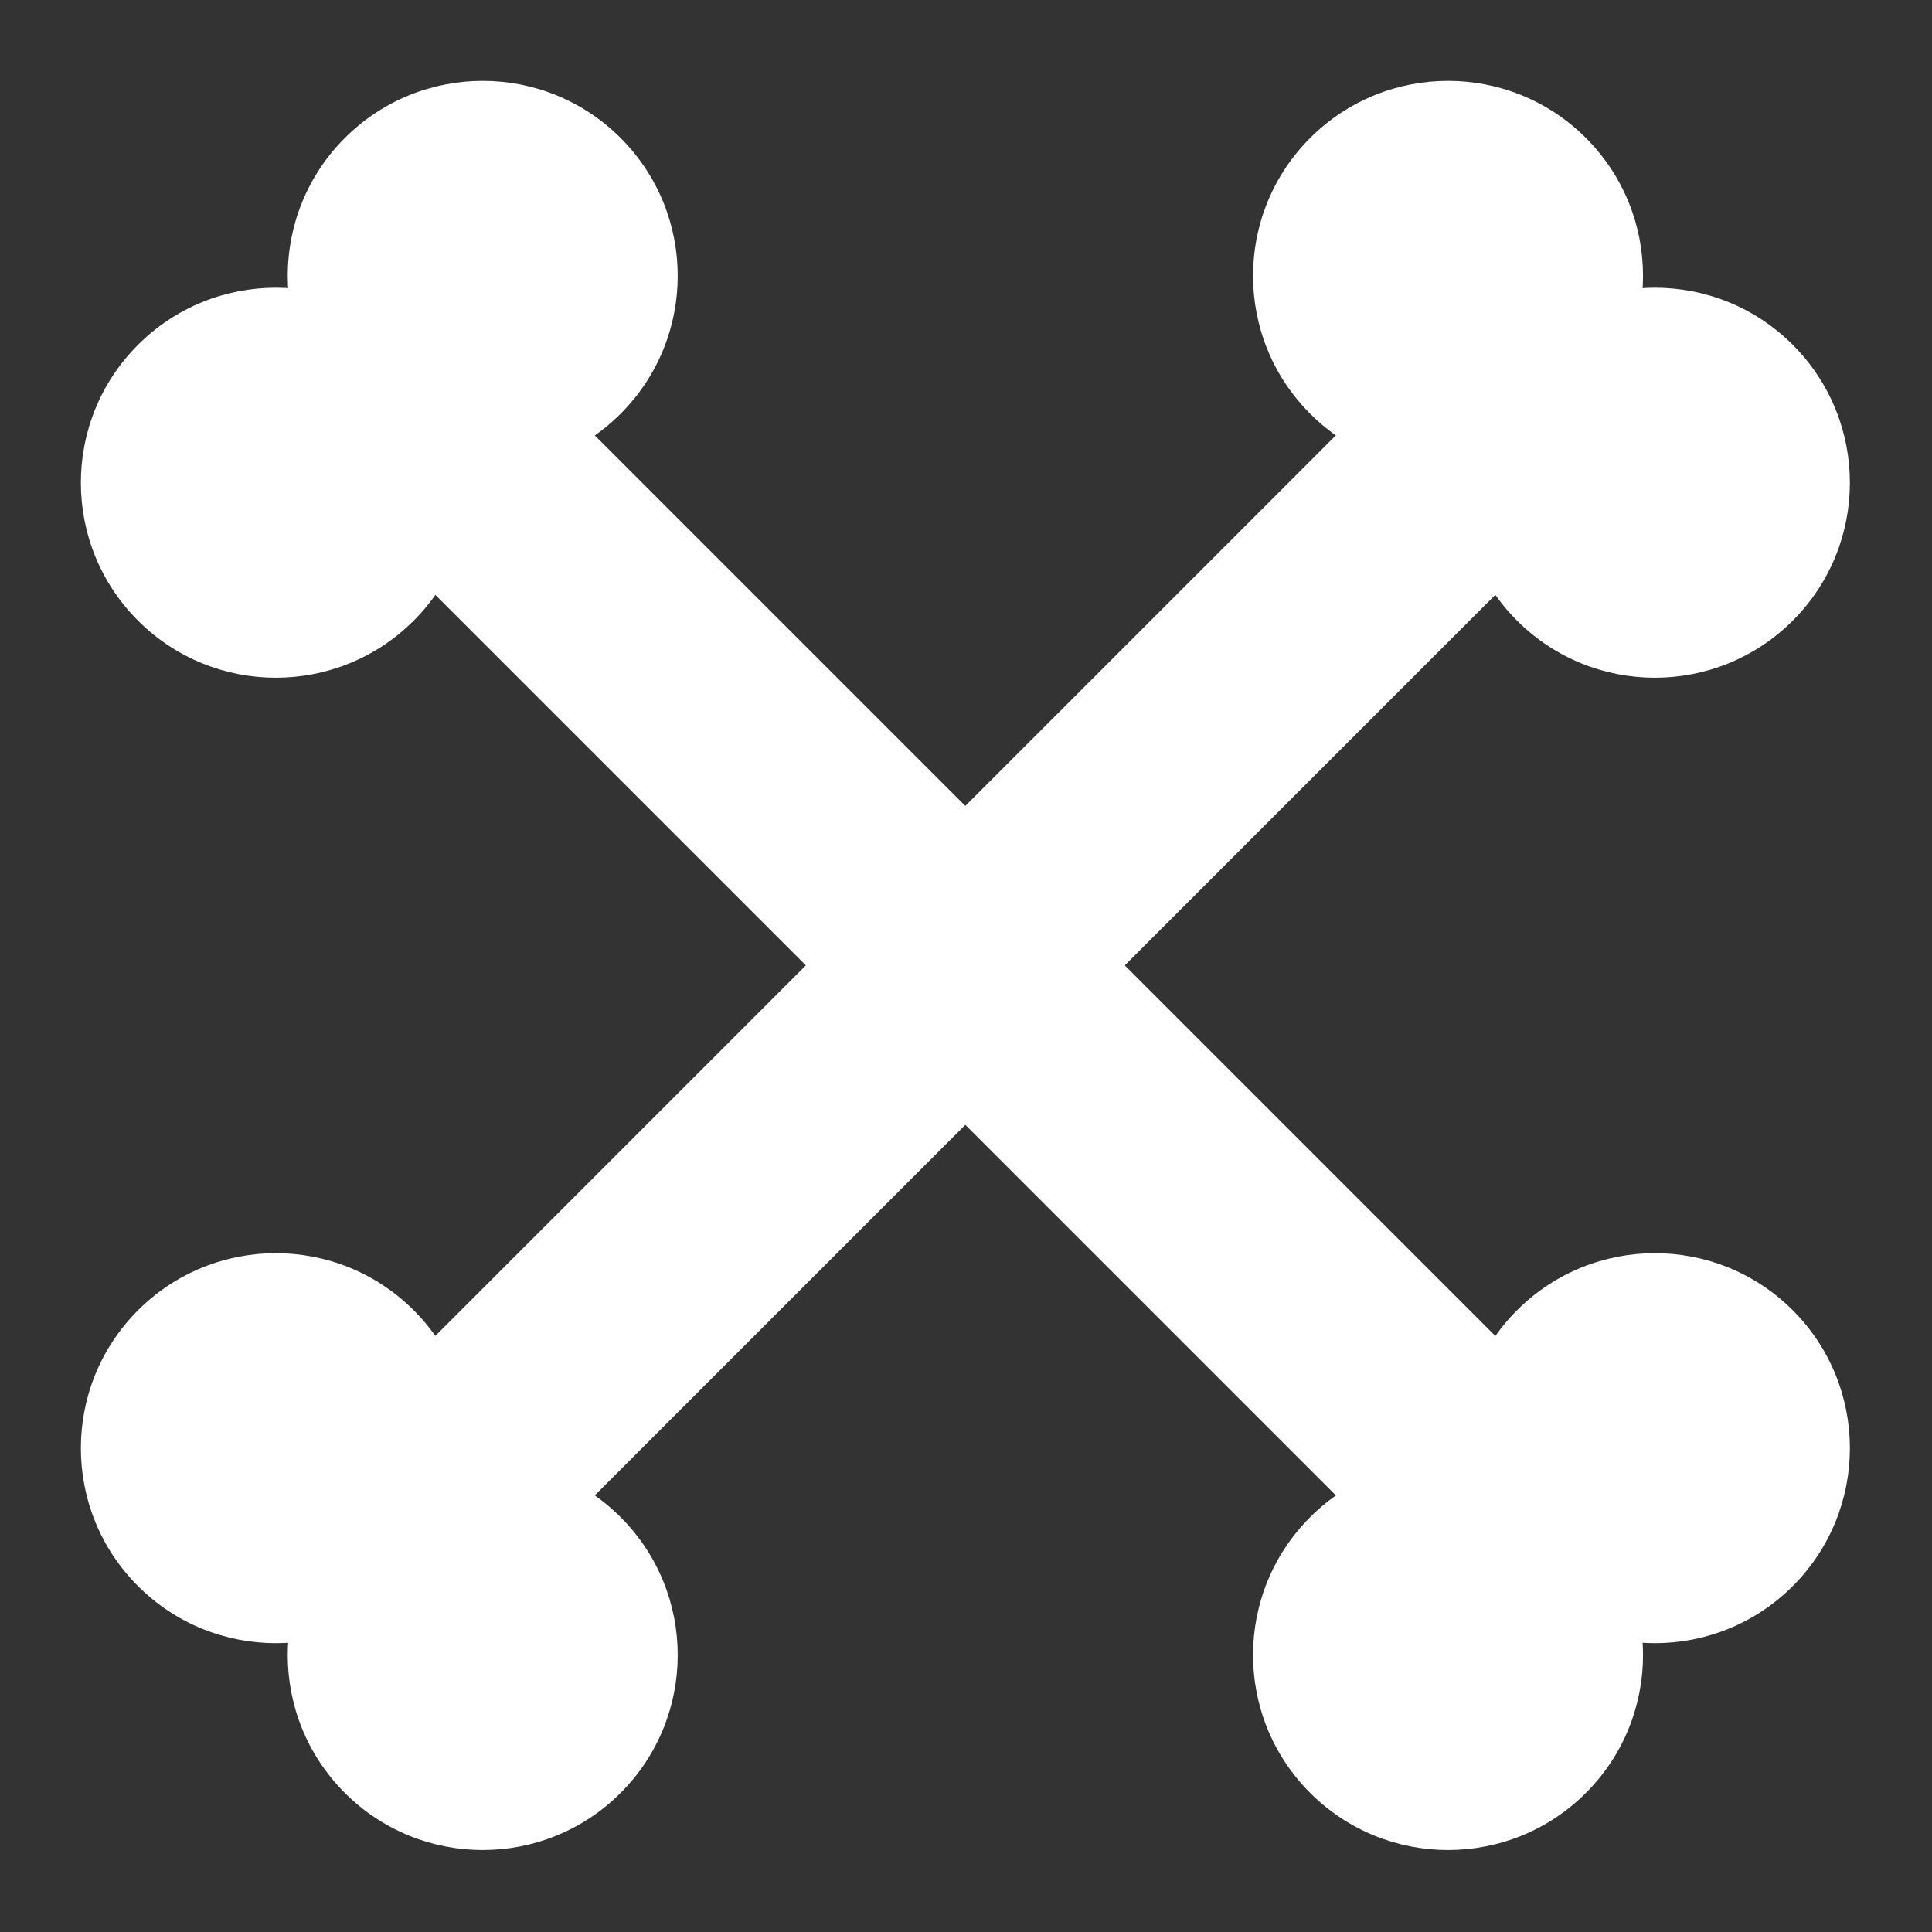 <svg width="14" height="14" viewBox="0 0 14 14" fill="none" xmlns="http://www.w3.org/2000/svg">
<rect x="0" y="0" width="14" height="14" fill="#333333" stroke="none"/>
<circle cx="10.493" cy="1.999" r="1.413" transform="rotate(45 10.493 1.999)" fill="white"/>
<circle cx="11.992" cy="3.498" r="1.413" transform="rotate(45 11.992 3.498)" fill="white"/>
<circle cx="1.999" cy="10.494" r="1.413" transform="rotate(45 1.999 10.494)" fill="white"/>
<circle cx="3.498" cy="11.993" r="1.413" transform="rotate(45 3.498 11.993)" fill="white"/>
<rect x="10.165" y="2.67" width="1.634" height="10.6" transform="rotate(45 10.165 2.67)" fill="white"/>
<circle cx="1.999" cy="3.498" r="1.413" transform="rotate(-45 1.999 3.498)" fill="white"/>
<circle cx="3.498" cy="1.999" r="1.413" transform="rotate(-45 3.498 1.999)" fill="white"/>
<circle cx="10.493" cy="11.993" r="1.413" transform="rotate(-45 10.493 11.993)" fill="white"/>
<circle cx="11.992" cy="10.494" r="1.413" transform="rotate(-45 11.992 10.494)" fill="white"/>
<rect x="2.67" y="3.826" width="1.634" height="10.6" transform="rotate(-45 2.67 3.826)" fill="white"/>
</svg>
